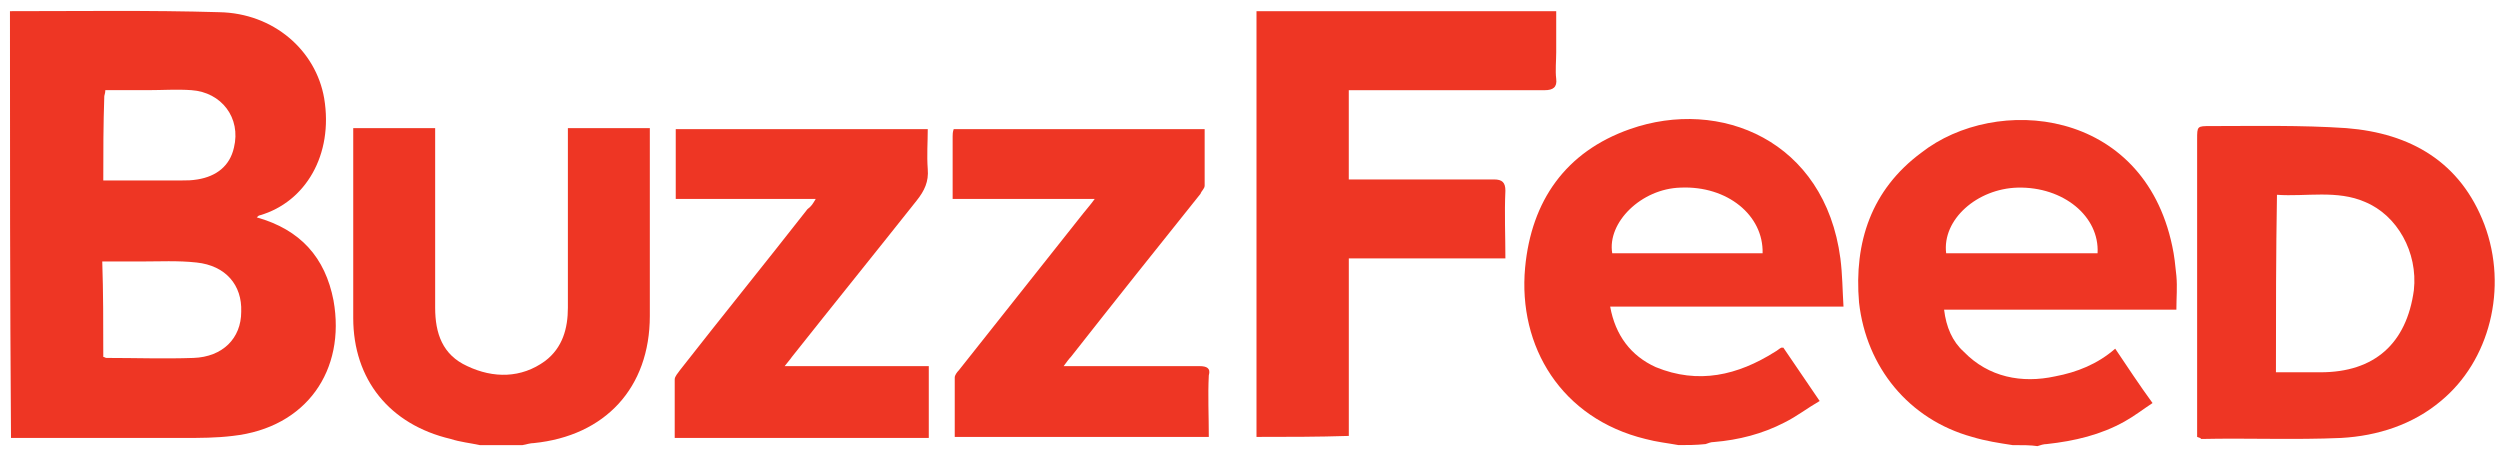 <svg width="175" height="32" viewBox="0 0 175 32" fill="none" xmlns="http://www.w3.org/2000/svg">
<path d="M0.697 0.782C5.56 0.782 10.498 0.71 15.361 0.854C19.136 0.926 22.113 3.51 22.693 6.886C23.347 10.835 21.386 14.139 18.192 15.072C18.12 15.072 18.047 15.144 17.974 15.216C21.024 16.077 22.765 18.016 23.346 21.033C24.216 25.916 21.458 29.937 16.305 30.512C15.143 30.656 13.981 30.656 12.892 30.656C8.827 30.656 4.762 30.656 0.77 30.656C0.697 20.673 0.697 10.763 0.697 0.782ZM7.23 24.983C7.303 24.983 7.375 25.055 7.448 25.055C9.48 25.055 11.514 25.126 13.546 25.055C15.578 24.983 16.885 23.689 16.885 21.823C16.958 19.956 15.796 18.592 13.764 18.376C12.457 18.232 11.151 18.304 9.844 18.304C8.973 18.304 8.102 18.304 7.158 18.304C7.23 20.458 7.23 22.612 7.23 24.983ZM7.23 12.631C9.118 12.631 10.932 12.631 12.747 12.631C13.11 12.631 13.4 12.631 13.836 12.559C15.143 12.343 16.086 11.626 16.376 10.333C16.884 8.25 15.505 6.455 13.399 6.311C12.383 6.239 11.367 6.311 10.35 6.311C9.333 6.311 8.389 6.311 7.373 6.311C7.373 6.527 7.3 6.67 7.3 6.742C7.23 8.753 7.23 10.62 7.23 12.631Z" fill="#EE3624"/>
<path d="M117.502 31.157C116.703 31.013 115.978 30.941 115.179 30.727C109.298 29.291 106.25 24.264 106.758 18.735C107.193 14.067 109.589 10.621 114.09 9.04C120.406 6.814 127.738 9.83 128.827 18.088C128.973 19.237 128.973 20.314 129.045 21.463C126.214 21.463 123.528 21.463 120.843 21.463C118.157 21.463 115.471 21.463 112.712 21.463C113.075 23.474 114.164 24.911 115.906 25.7C118.883 26.921 121.642 26.274 124.255 24.623C124.4 24.551 124.544 24.407 124.69 24.336C124.69 24.336 124.763 24.336 124.835 24.336C125.634 25.485 126.432 26.706 127.376 28.07C126.505 28.572 125.779 29.147 124.907 29.578C123.383 30.368 121.713 30.799 119.971 30.942C119.752 30.942 119.608 31.015 119.39 31.086C118.735 31.157 118.082 31.157 117.502 31.157ZM123.382 17.73C123.454 15.073 120.913 12.991 117.646 13.133C114.888 13.205 112.492 15.575 112.856 17.73C116.34 17.73 119.824 17.73 123.382 17.73Z" fill="#EE3624"/>
<path d="M140.877 31.157C139.934 31.013 138.989 30.87 138.046 30.583C133.618 29.362 130.641 25.7 130.133 21.175C129.771 16.939 131.004 13.276 134.489 10.691C139.716 6.598 150.023 7.532 152.057 17.226C152.202 17.872 152.275 18.591 152.347 19.308C152.419 20.099 152.347 20.816 152.347 21.678C149.588 21.678 146.902 21.678 144.217 21.678C141.531 21.678 138.845 21.678 136.087 21.678C136.232 22.899 136.667 23.904 137.466 24.623C139.209 26.418 141.532 26.849 143.855 26.346C145.379 26.06 146.832 25.485 148.065 24.407C148.936 25.7 149.735 26.92 150.678 28.213C150.025 28.643 149.371 29.146 148.718 29.506C147.048 30.439 145.233 30.87 143.273 31.085C143.055 31.085 142.838 31.157 142.62 31.229C142.183 31.157 141.531 31.157 140.877 31.157ZM136.231 17.73C139.716 17.73 143.345 17.73 146.83 17.73C146.975 15.145 144.434 13.061 141.24 13.133C138.409 13.205 135.941 15.36 136.231 17.73Z" fill="#EE3624"/>
<path d="M33.582 31.157C32.928 31.013 32.202 30.941 31.55 30.727C27.267 29.721 24.726 26.562 24.726 22.253C24.726 18.088 24.726 13.923 24.726 9.758C24.726 9.542 24.726 9.328 24.726 8.968C26.613 8.968 28.5 8.968 30.461 8.968C30.461 9.184 30.461 9.47 30.461 9.758C30.461 13.708 30.461 17.658 30.461 21.535C30.461 23.331 30.969 24.839 32.711 25.629C34.526 26.49 36.486 26.49 38.156 25.27C39.39 24.337 39.752 22.972 39.752 21.537C39.752 17.587 39.752 13.709 39.752 9.831C39.752 9.545 39.752 9.329 39.752 8.97C41.64 8.97 43.527 8.97 45.488 8.97C45.488 9.186 45.488 9.473 45.488 9.761C45.488 13.854 45.488 18.019 45.488 22.112C45.488 27.139 42.367 30.514 37.358 31.017C37.139 31.017 36.922 31.089 36.559 31.161C35.615 31.157 34.598 31.157 33.582 31.157Z" fill="#EE3624"/>
<path d="M87.955 30.584C87.955 20.602 87.955 10.764 87.955 0.783C94.925 0.783 101.893 0.783 108.935 0.783C108.935 1.788 108.935 2.722 108.935 3.655C108.935 4.23 108.863 4.948 108.935 5.523C109.008 6.097 108.717 6.313 108.136 6.313C103.998 6.313 99.861 6.313 95.722 6.313C95.36 6.313 94.852 6.313 94.415 6.313C94.415 8.324 94.415 10.407 94.415 12.561C94.634 12.561 94.924 12.561 95.215 12.561C98.336 12.561 101.458 12.561 104.579 12.561C105.16 12.561 105.378 12.777 105.378 13.352C105.305 14.931 105.378 16.511 105.378 18.09C101.676 18.09 98.118 18.09 94.417 18.09C94.417 22.255 94.417 26.349 94.417 30.514C92.239 30.584 90.133 30.584 87.955 30.584Z" fill="#EE3624"/>
<path d="M153.799 30.584C153.799 30.297 153.799 30.081 153.799 29.793C153.799 23.115 153.799 16.509 153.799 9.758C153.799 8.825 153.799 8.825 154.743 8.825C157.864 8.825 161.059 8.753 164.253 8.969C168.753 9.328 172.238 11.339 173.908 15.719C175.578 20.172 174.27 25.27 170.858 28.071C168.898 29.723 166.43 30.513 163.889 30.656C160.622 30.8 157.356 30.656 154.088 30.728C154.016 30.655 154.016 30.655 153.799 30.584ZM159.316 26.06C160.405 26.06 161.421 26.06 162.437 26.06C166.212 26.06 168.462 24.049 168.971 20.314C169.26 17.658 167.809 15.072 165.558 14.139C163.598 13.277 161.42 13.78 159.388 13.636C159.316 17.802 159.316 21.822 159.316 26.06Z" fill="#EE3624"/>
<path d="M57.102 13.924C53.763 13.924 50.569 13.924 47.302 13.924C47.302 12.272 47.302 10.693 47.302 9.041C53.182 9.041 58.989 9.041 64.943 9.041C64.943 9.974 64.87 10.836 64.943 11.842C65.015 12.703 64.724 13.349 64.144 14.068C61.24 17.73 58.336 21.321 55.433 24.983C55.287 25.198 55.143 25.341 54.925 25.629C58.337 25.629 61.676 25.629 65.015 25.629C65.015 27.353 65.015 28.932 65.015 30.656C59.135 30.656 53.255 30.656 47.23 30.656C47.23 29.291 47.23 27.927 47.23 26.562C47.23 26.346 47.448 26.131 47.593 25.916C50.569 22.11 53.545 18.447 56.522 14.641C56.813 14.426 56.885 14.282 57.102 13.924Z" fill="#EE3624"/>
<path d="M66.685 13.924C66.685 12.416 66.685 10.979 66.685 9.543C66.685 9.4 66.685 9.257 66.758 9.041C72.566 9.041 78.445 9.041 84.326 9.041C84.326 10.334 84.326 11.626 84.326 12.991C84.326 13.207 84.108 13.349 84.036 13.565C80.987 17.371 78.011 21.105 74.962 24.983C74.816 25.126 74.672 25.341 74.454 25.629C74.816 25.629 75.034 25.629 75.397 25.629C78.228 25.629 81.132 25.629 83.964 25.629C84.472 25.629 84.763 25.773 84.617 26.276C84.544 27.711 84.617 29.076 84.617 30.584C78.665 30.584 72.784 30.584 66.832 30.584C66.832 29.148 66.832 27.783 66.832 26.419C66.832 26.276 66.977 26.061 67.121 25.917C70.025 22.255 72.93 18.592 75.832 14.93C76.051 14.643 76.268 14.428 76.631 13.925C73.219 13.924 69.952 13.924 66.685 13.924Z" fill="#EE3624"/>
</svg>
